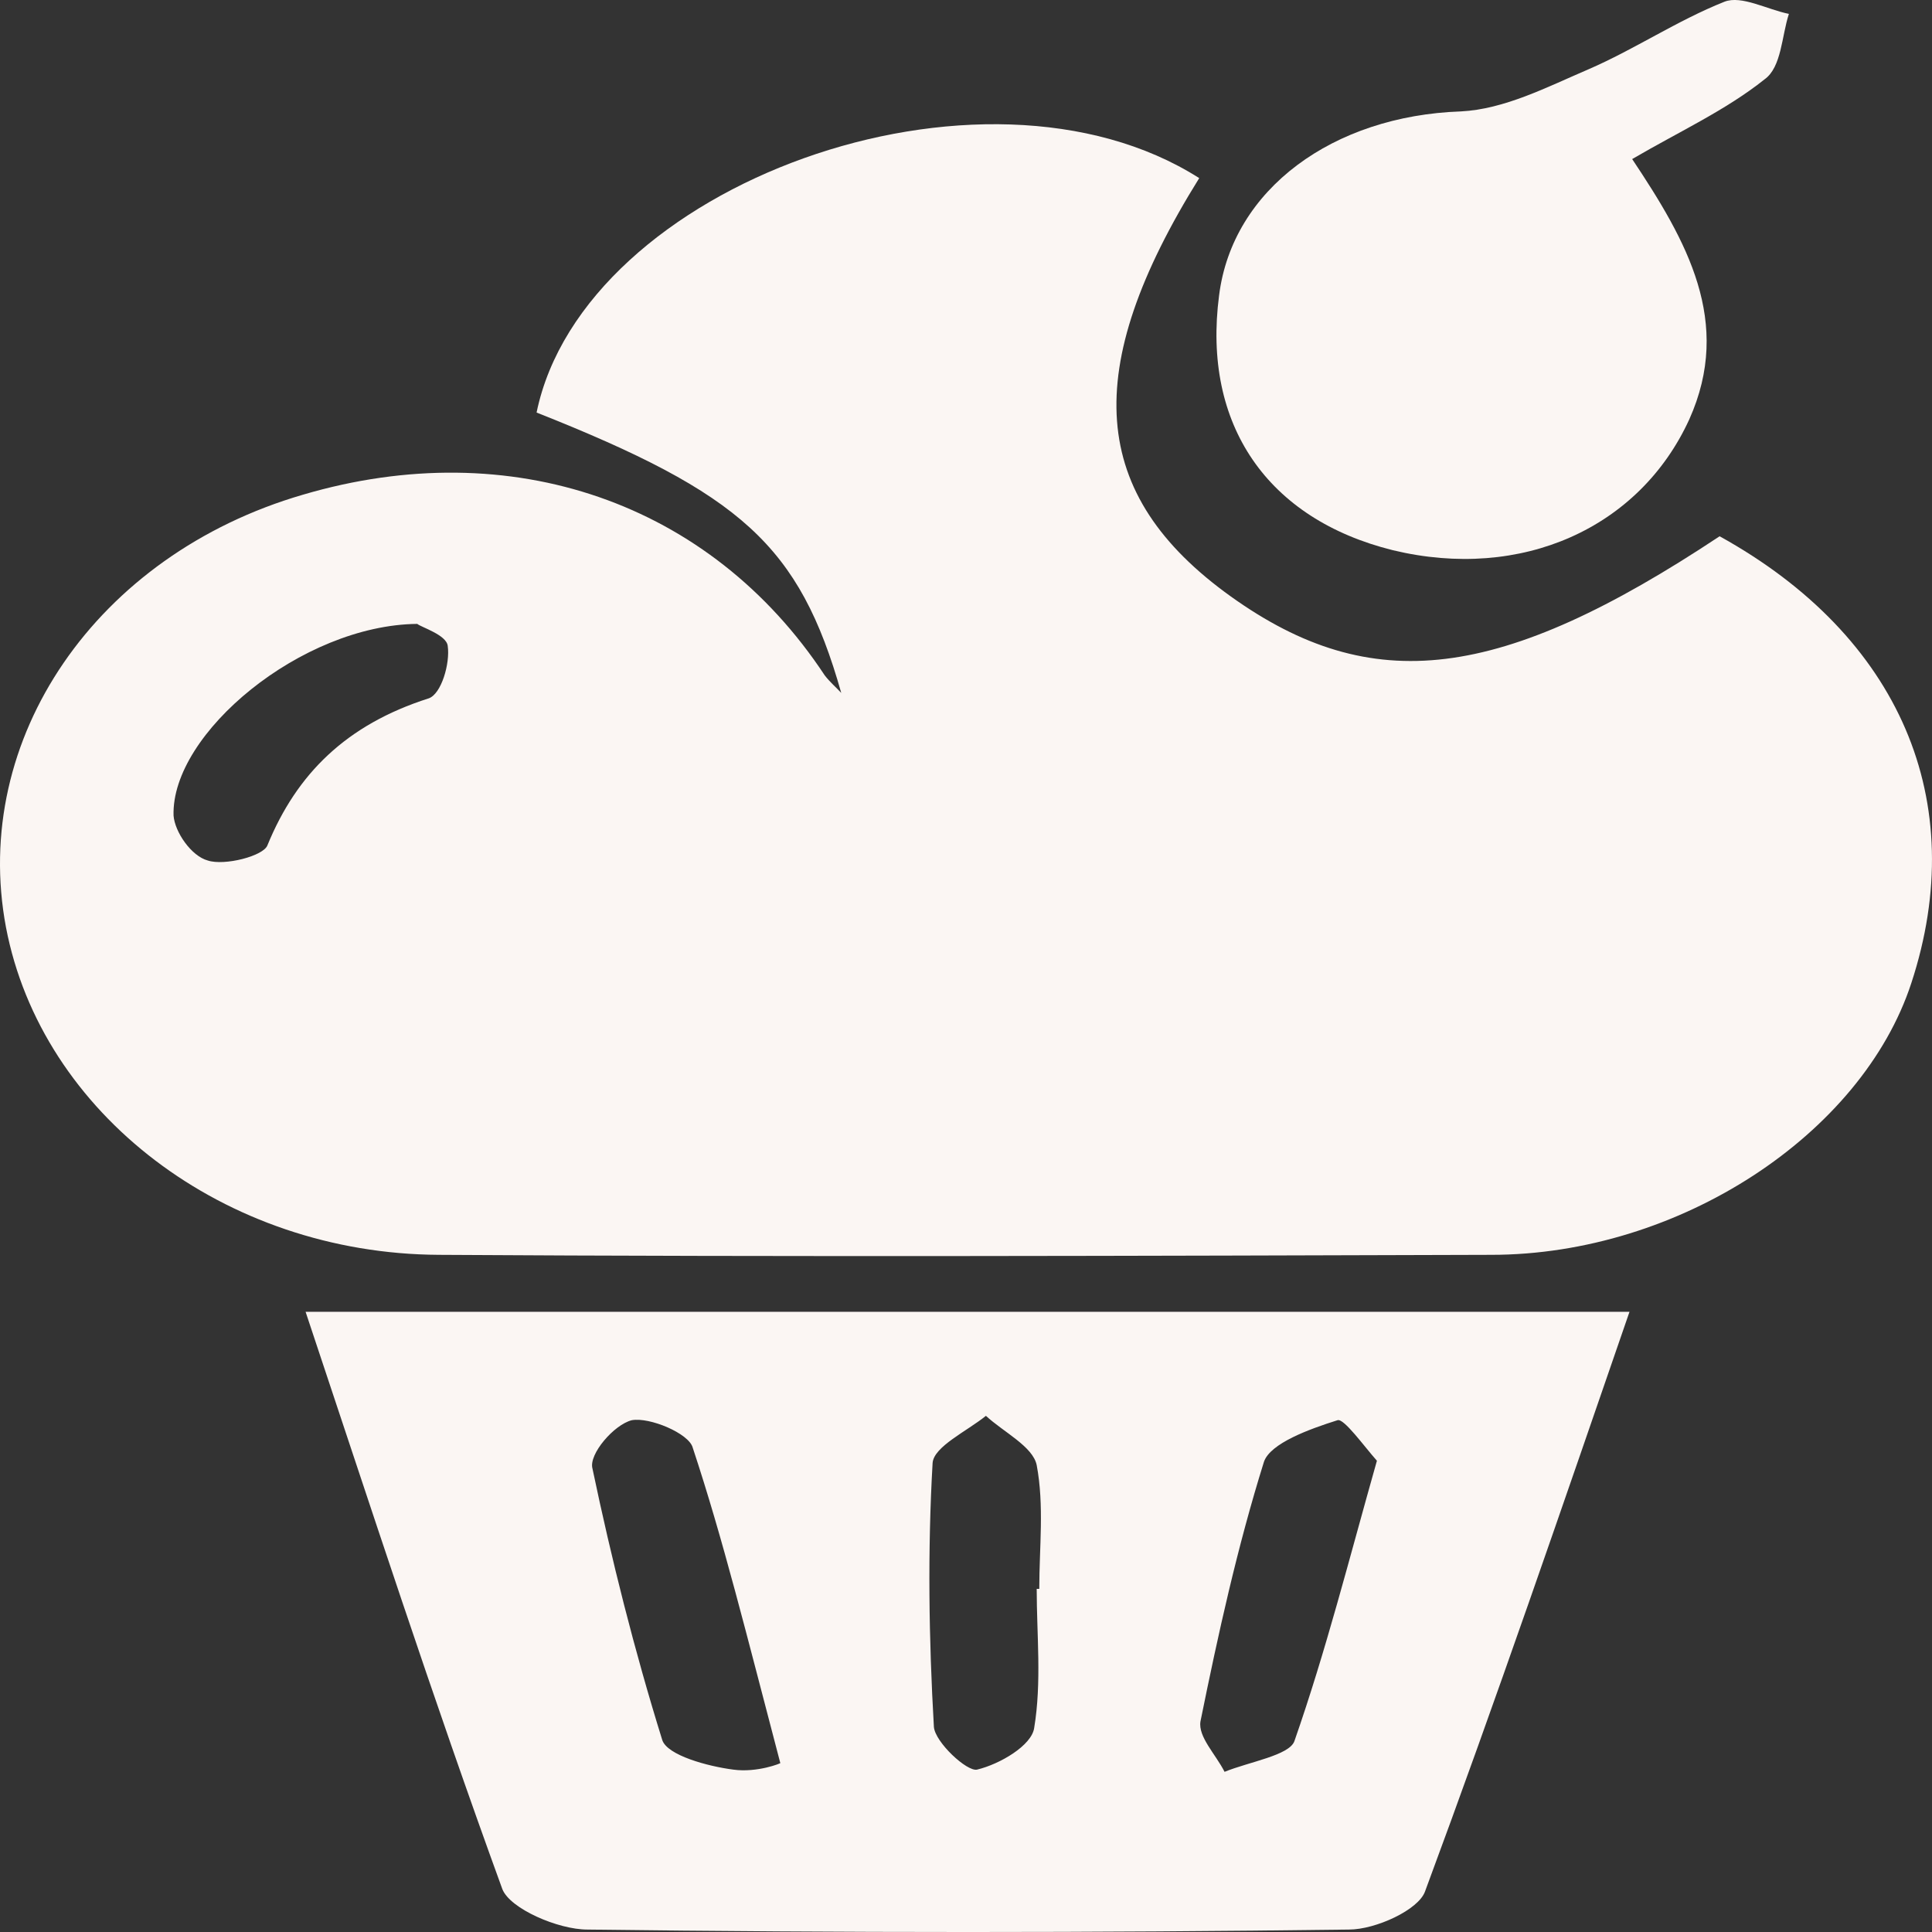 <svg width="42" height="42" viewBox="0 0 42 42" fill="none" xmlns="http://www.w3.org/2000/svg">
<rect x="0" y="0" width="42" height="42" fill="#333333" stroke="none"/>
<path d="M18.288 15.063C17.377 11.849 16.108 10.73 11.665 8.968C12.686 4.015 21.351 0.872 26.07 3.872C23.476 8.039 23.669 10.754 26.759 12.968C29.823 15.159 32.61 14.825 37.383 11.658C41.302 13.825 42.847 17.421 41.55 21.373C40.474 24.659 36.501 27.279 32.416 27.279C24.8 27.302 17.156 27.326 9.54 27.279C4.877 27.255 0.903 24.207 0.13 20.159C-0.642 16.064 2.089 12.063 6.587 10.754C11.113 9.42 15.445 10.92 17.929 14.682C18.039 14.825 18.177 14.944 18.288 15.063ZM9.071 13.563C6.56 13.587 3.718 15.944 3.773 17.73C3.8 18.087 4.159 18.611 4.518 18.707C4.877 18.826 5.732 18.611 5.815 18.373C6.449 16.826 7.526 15.754 9.319 15.182C9.595 15.087 9.788 14.421 9.733 14.04C9.706 13.801 9.154 13.635 9.071 13.563Z" fill="#FBF6F3"/>
<path d="M6.643 28.517C16.273 28.517 25.683 28.517 35.424 28.517C33.962 32.755 32.527 36.946 30.981 41.113C30.843 41.518 29.905 41.947 29.326 41.947C23.807 42.018 18.288 42.018 12.769 41.947C12.134 41.947 11.085 41.494 10.92 41.066C9.402 36.899 8.05 32.732 6.643 28.517ZM16.963 38.327C16.218 35.494 15.721 33.47 15.059 31.47C14.976 31.16 14.121 30.803 13.735 30.874C13.348 30.97 12.796 31.613 12.879 31.922C13.293 33.898 13.79 35.875 14.397 37.827C14.507 38.161 15.39 38.399 15.942 38.47C16.466 38.542 16.991 38.327 16.963 38.327ZM22.537 34.541C22.565 34.541 22.565 34.541 22.593 34.541C22.593 33.636 22.703 32.732 22.537 31.851C22.455 31.446 21.82 31.136 21.433 30.779C21.02 31.113 20.302 31.446 20.274 31.803C20.164 33.708 20.192 35.637 20.302 37.542C20.33 37.875 21.02 38.518 21.24 38.47C21.737 38.351 22.427 37.946 22.482 37.565C22.648 36.565 22.537 35.541 22.537 34.541ZM29.933 31.755C29.657 31.446 29.215 30.827 29.077 30.874C28.47 31.065 27.615 31.374 27.477 31.779C26.897 33.636 26.483 35.518 26.097 37.422C26.042 37.756 26.428 38.137 26.621 38.518C27.146 38.303 28.029 38.161 28.139 37.851C28.829 35.875 29.326 33.898 29.933 31.755Z" fill="#FBF6F3"/>
<path d="M35.482 3.458C36.67 5.24 37.674 6.999 36.723 9.118C35.641 11.479 33.079 12.635 30.279 11.961C27.559 11.286 26.133 9.239 26.502 6.421C26.793 4.108 28.985 2.518 31.758 2.422C32.709 2.374 33.633 1.892 34.531 1.507C35.535 1.073 36.459 0.447 37.489 0.037C37.859 -0.107 38.414 0.206 38.889 0.302C38.731 0.784 38.731 1.459 38.361 1.724C37.516 2.398 36.512 2.856 35.482 3.458Z" fill="#FBF6F3"/>
</svg>
